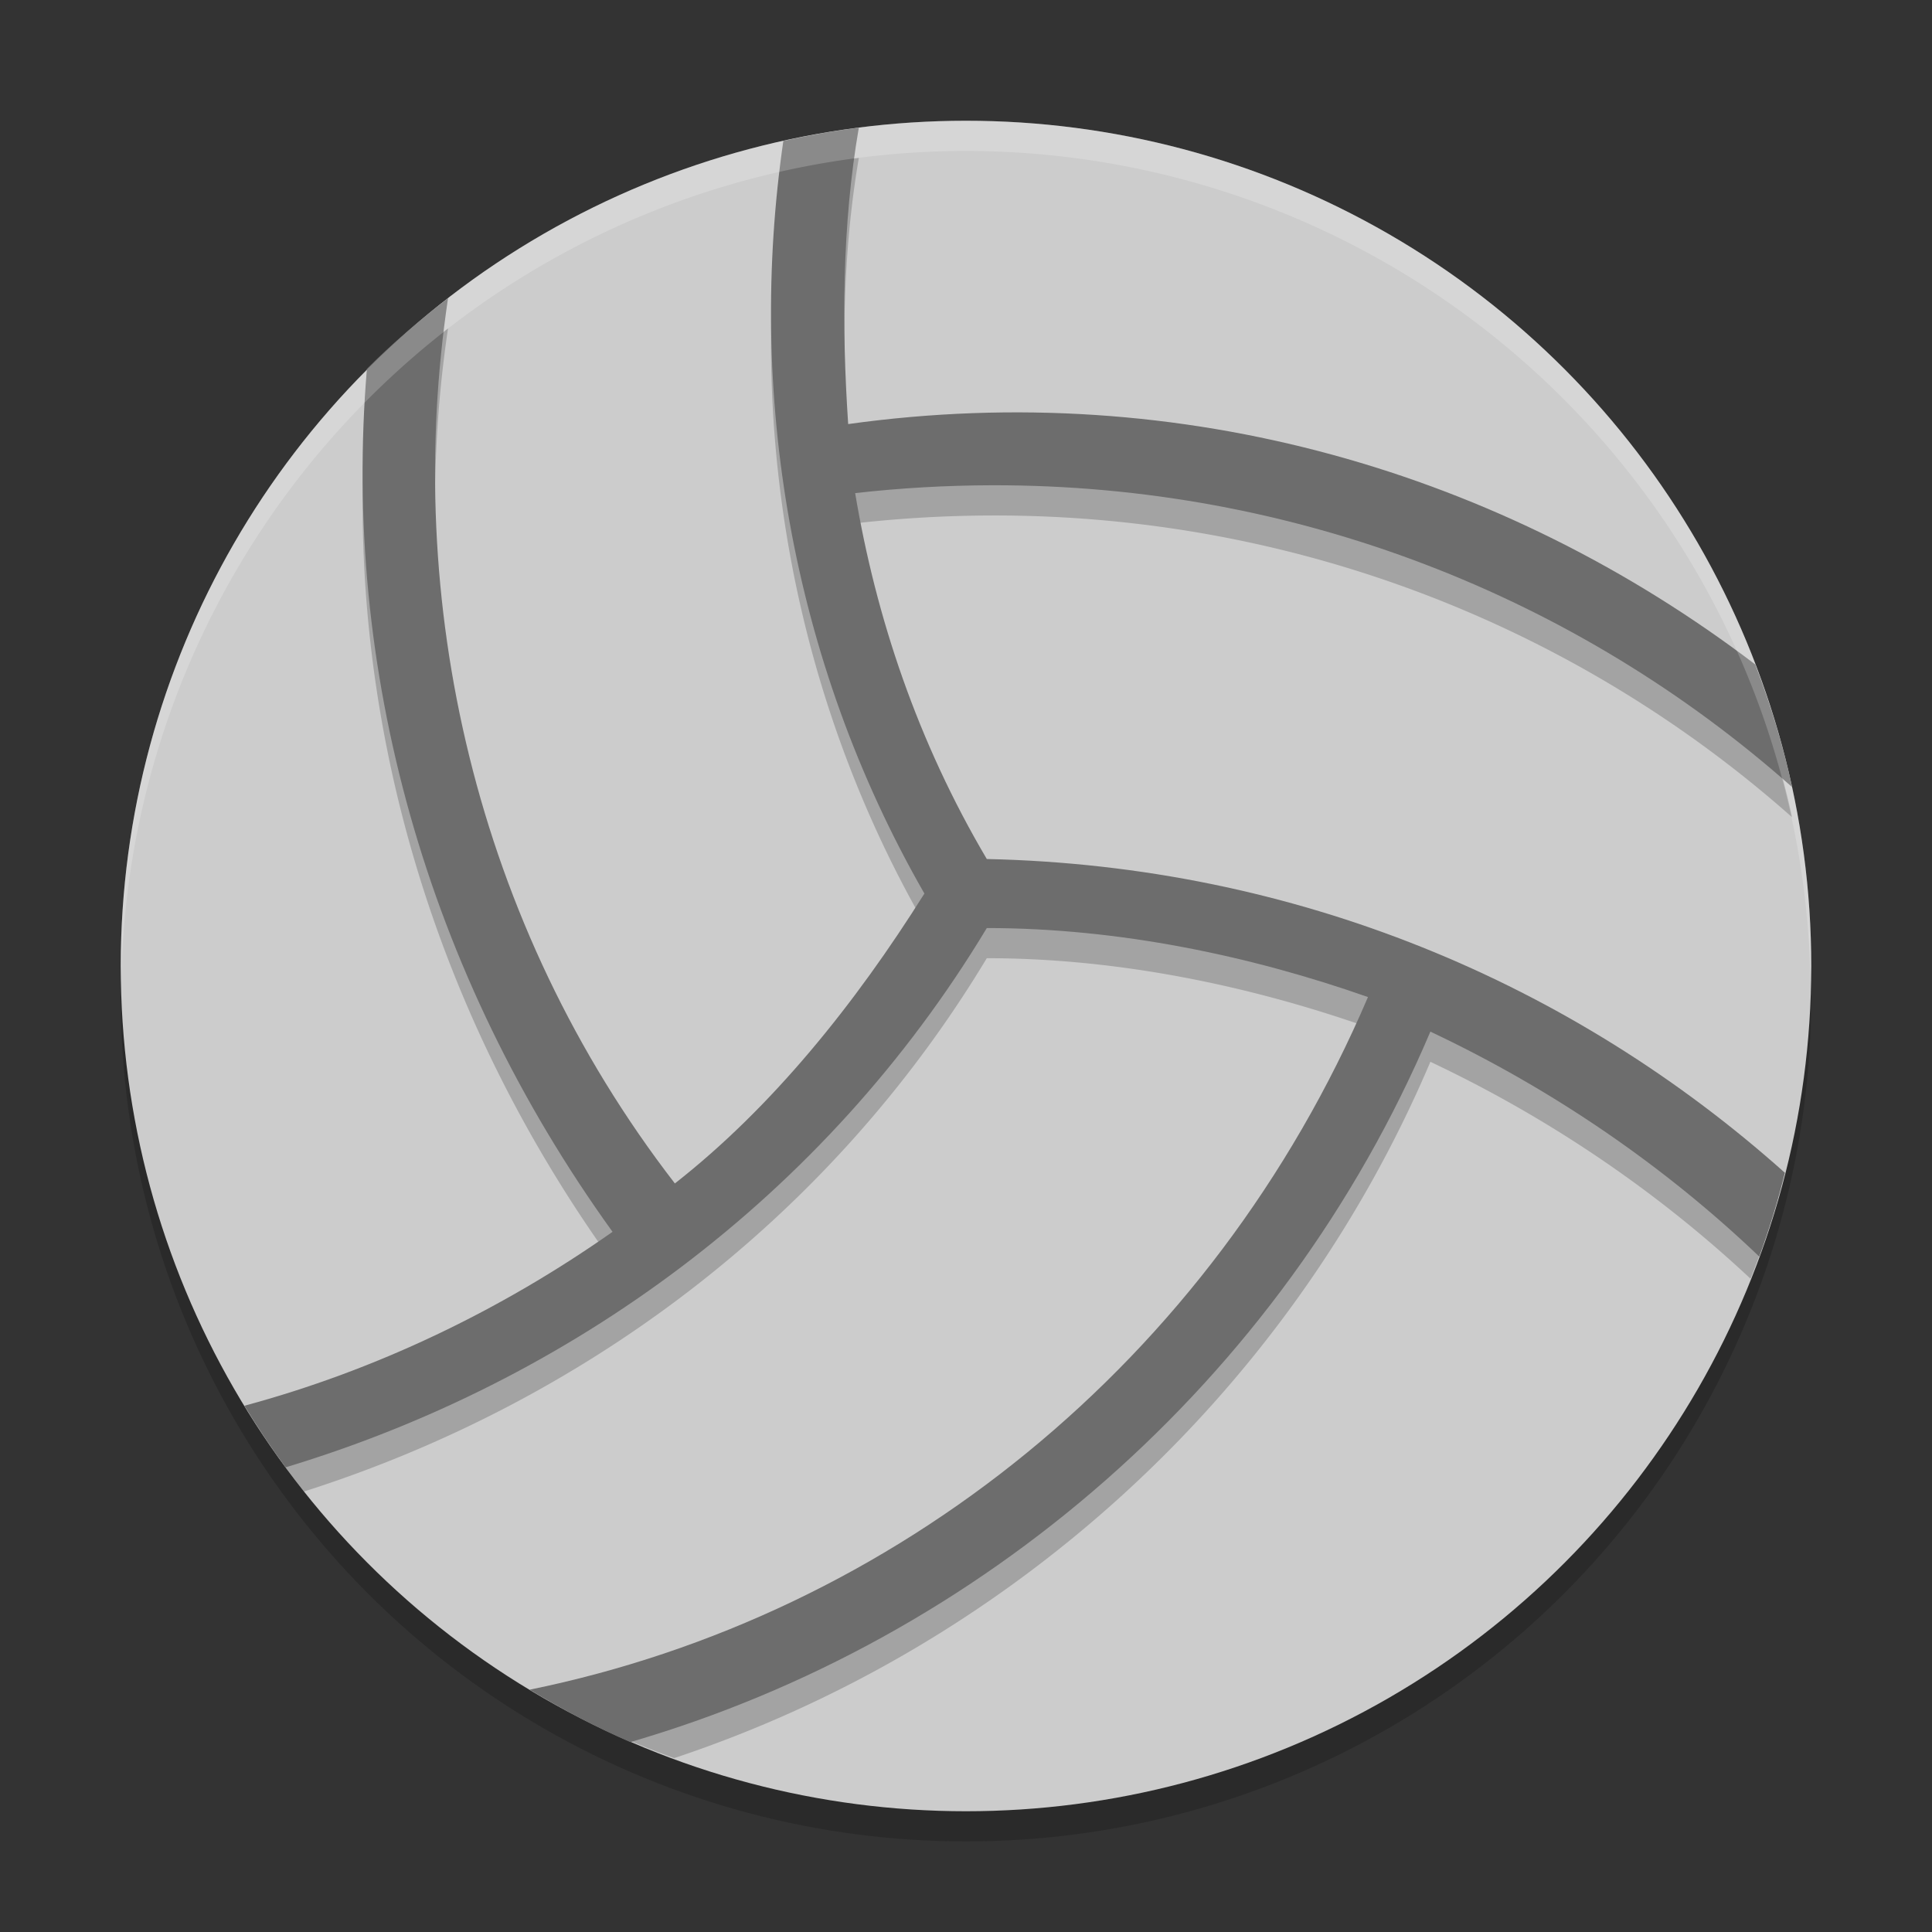 <?xml version="1.0" encoding="UTF-8" standalone="no"?>
<svg xmlns="http://www.w3.org/2000/svg" height="64" width="64" version="1">
 <rect width="100%" height="100%" fill="#333333" stroke="none"/>
 <circle r="28" cy="33" cx="32" style="opacity:0.2;fill:#090909;stroke-width:4.082;stroke-linecap:round;stroke-linejoin:round"/>
 <circle style="fill:#cccccc;stroke-width:4.082;stroke-linecap:round;stroke-linejoin:round" cx="32" cy="32" r="28"/>
 <path style="opacity:0.2" d="M 28.451 5.23 C 27.603 5.337 26.771 5.488 25.949 5.668 C 24.751 13.939 26.151 22.808 30.621 30.6 C 28.325 34.258 25.57 37.688 22.355 40.203 C 15.709 31.597 13.35 20.865 14.842 10.877 C 13.901 11.607 12.994 12.375 12.154 13.217 C 11.326 23.141 14.1 33.215 20.291 41.805 C 16.733 44.306 12.787 46.219 8.639 47.406 A 28 28 0 0 0 10.07 49.408 C 19.208 46.498 27.421 40.487 32.689 31.742 C 37.052 31.742 41.413 32.657 45.316 34.029 C 40.316 45.724 30.364 53.899 18.795 56.678 A 28 28 0 0 0 22.332 58.24 C 33.297 54.595 42.656 46.302 47.383 35.174 C 51.364 37.052 54.948 39.512 57.988 42.359 A 28 28 0 0 0 58.906 39.66 C 51.899 33.488 42.829 29.677 32.689 29.457 C 30.393 25.569 29.017 21.452 28.328 17.336 C 29.849 17.164 31.359 17.08 32.854 17.076 C 42.903 17.052 52.234 20.751 59.365 27.072 C 59.066 25.673 58.645 24.324 58.146 23.012 C 49.786 16.645 39.159 13.506 28.098 15.049 C 27.884 11.849 27.893 8.457 28.451 5.23 z"/>
 <path d="m 28.451,4.23 c -0.848,0.106 -1.68,0.258 -2.502,0.438 -1.198,8.271 0.203,17.141 4.673,24.932 -2.296,3.659 -5.052,7.088 -8.266,9.603 -6.646,-8.606 -9.006,-19.338 -7.514,-29.326 -0.941,0.73 -1.849,1.499 -2.688,2.341 -0.828,9.925 1.946,19.998 8.137,28.588 -3.714,2.611 -7.848,4.59 -12.195,5.761 0.427,0.701 0.882,1.381 1.367,2.04 9.382,-2.834 17.841,-8.924 23.226,-17.864 4.362,4e-6 8.724,0.914 12.627,2.286 -5.18,12.115 -15.668,20.472 -27.77,22.944 1.07,0.645 2.175,1.237 3.333,1.736 11.59,-3.374 21.57,-11.917 26.504,-23.535 4.106,1.937 7.793,4.489 10.894,7.451 0.33,-0.905 0.614,-1.829 0.85,-2.775 C 52.091,32.564 42.934,28.678 32.689,28.456 c -2.296,-3.888 -3.672,-8.005 -4.361,-12.121 1.521,-0.172 3.031,-0.256 4.525,-0.26 10.05,-0.024 19.382,3.676 26.512,9.997 -0.3,-1.399 -0.721,-2.749 -1.22,-4.061 -8.36,-6.367 -18.987,-9.505 -30.048,-7.963 -0.214,-3.2 -0.206,-6.592 0.353,-9.819 z" style="fill:#6d6d6d"/>
 <path style="opacity:0.2;fill:#ffffff;stroke-width:4.082;stroke-linecap:round;stroke-linejoin:round" d="M 32 4 A 28 28 0 0 0 4 32 A 28 28 0 0 0 4.018 32.492 A 28 28 0 0 1 32 5 A 28 28 0 0 1 59.975 32.492 A 28 28 0 0 0 60 32 A 28 28 0 0 0 32 4 z"/>
</svg>
